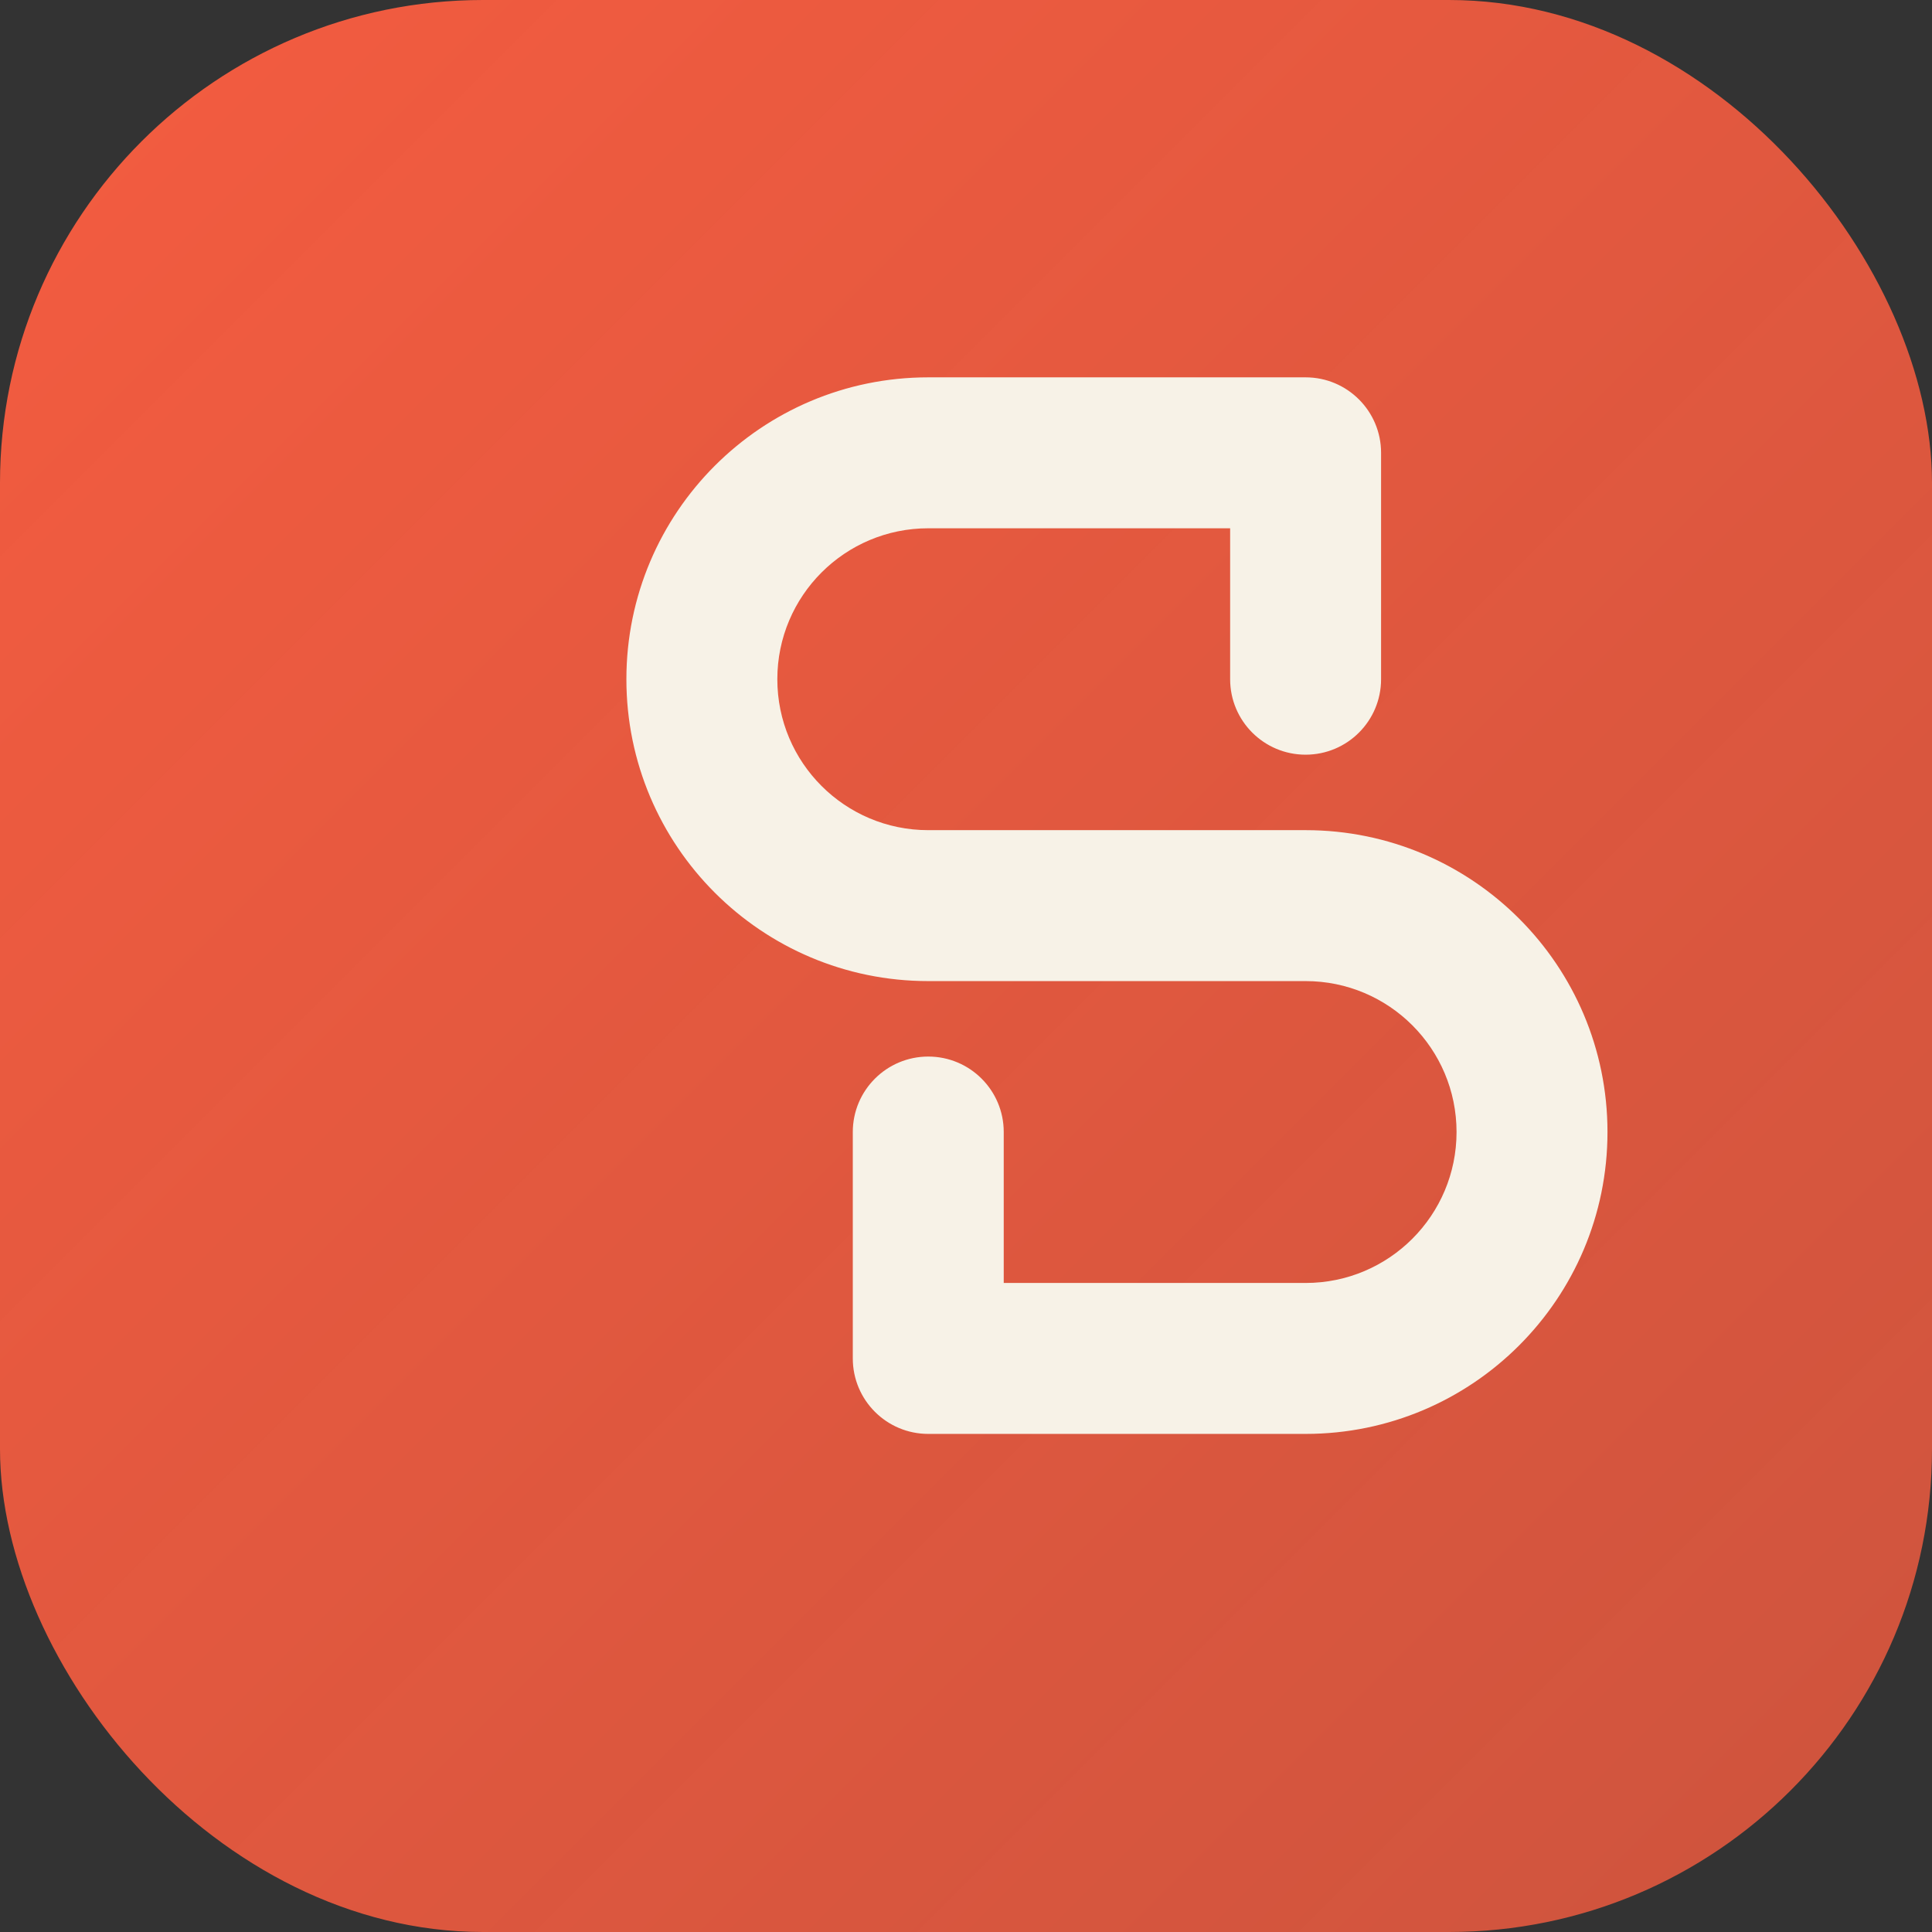 <?xml version="1.0" encoding="UTF-8"?>
<svg width="512" height="512" viewBox="0 0 512 512" xmlns="http://www.w3.org/2000/svg">
  <rect x="0" y="0" width="512" height="512" fill="#333333" stroke="none"/>
  <defs>
    <linearGradient id="grad" x1="0%" y1="0%" x2="100%" y2="100%">
      <stop offset="0%" style="stop-color:#f45c40;stop-opacity:1" />
      <stop offset="100%" style="stop-color:#f45c40;stop-opacity:0.8" />
    </linearGradient>
  </defs>
  <rect width="512" height="512" rx="128" fill="url(#grad)"/>
  <path d="M166 180c0-44.183 35.817-80 80-80h100c11.046 0 20 8.954 20 20v60c0 11.046-8.954 20-20 20s-20-8.954-20-20v-40h-80c-22.091 0-40 17.909-40 40 0 22.091 17.909 40 40 40h100c44.183 0 80 35.817 80 80 0 44.183-35.817 80-80 80H246c-11.046 0-20-8.954-20-20v-60c0-11.046 8.954-20 20-20s20 8.954 20 20v40h80c22.091 0 40-17.909 40-40s-17.909-40-40-40H246c-44.183 0-80-35.817-80-80z" fill="#f7f2e7"/>
</svg>